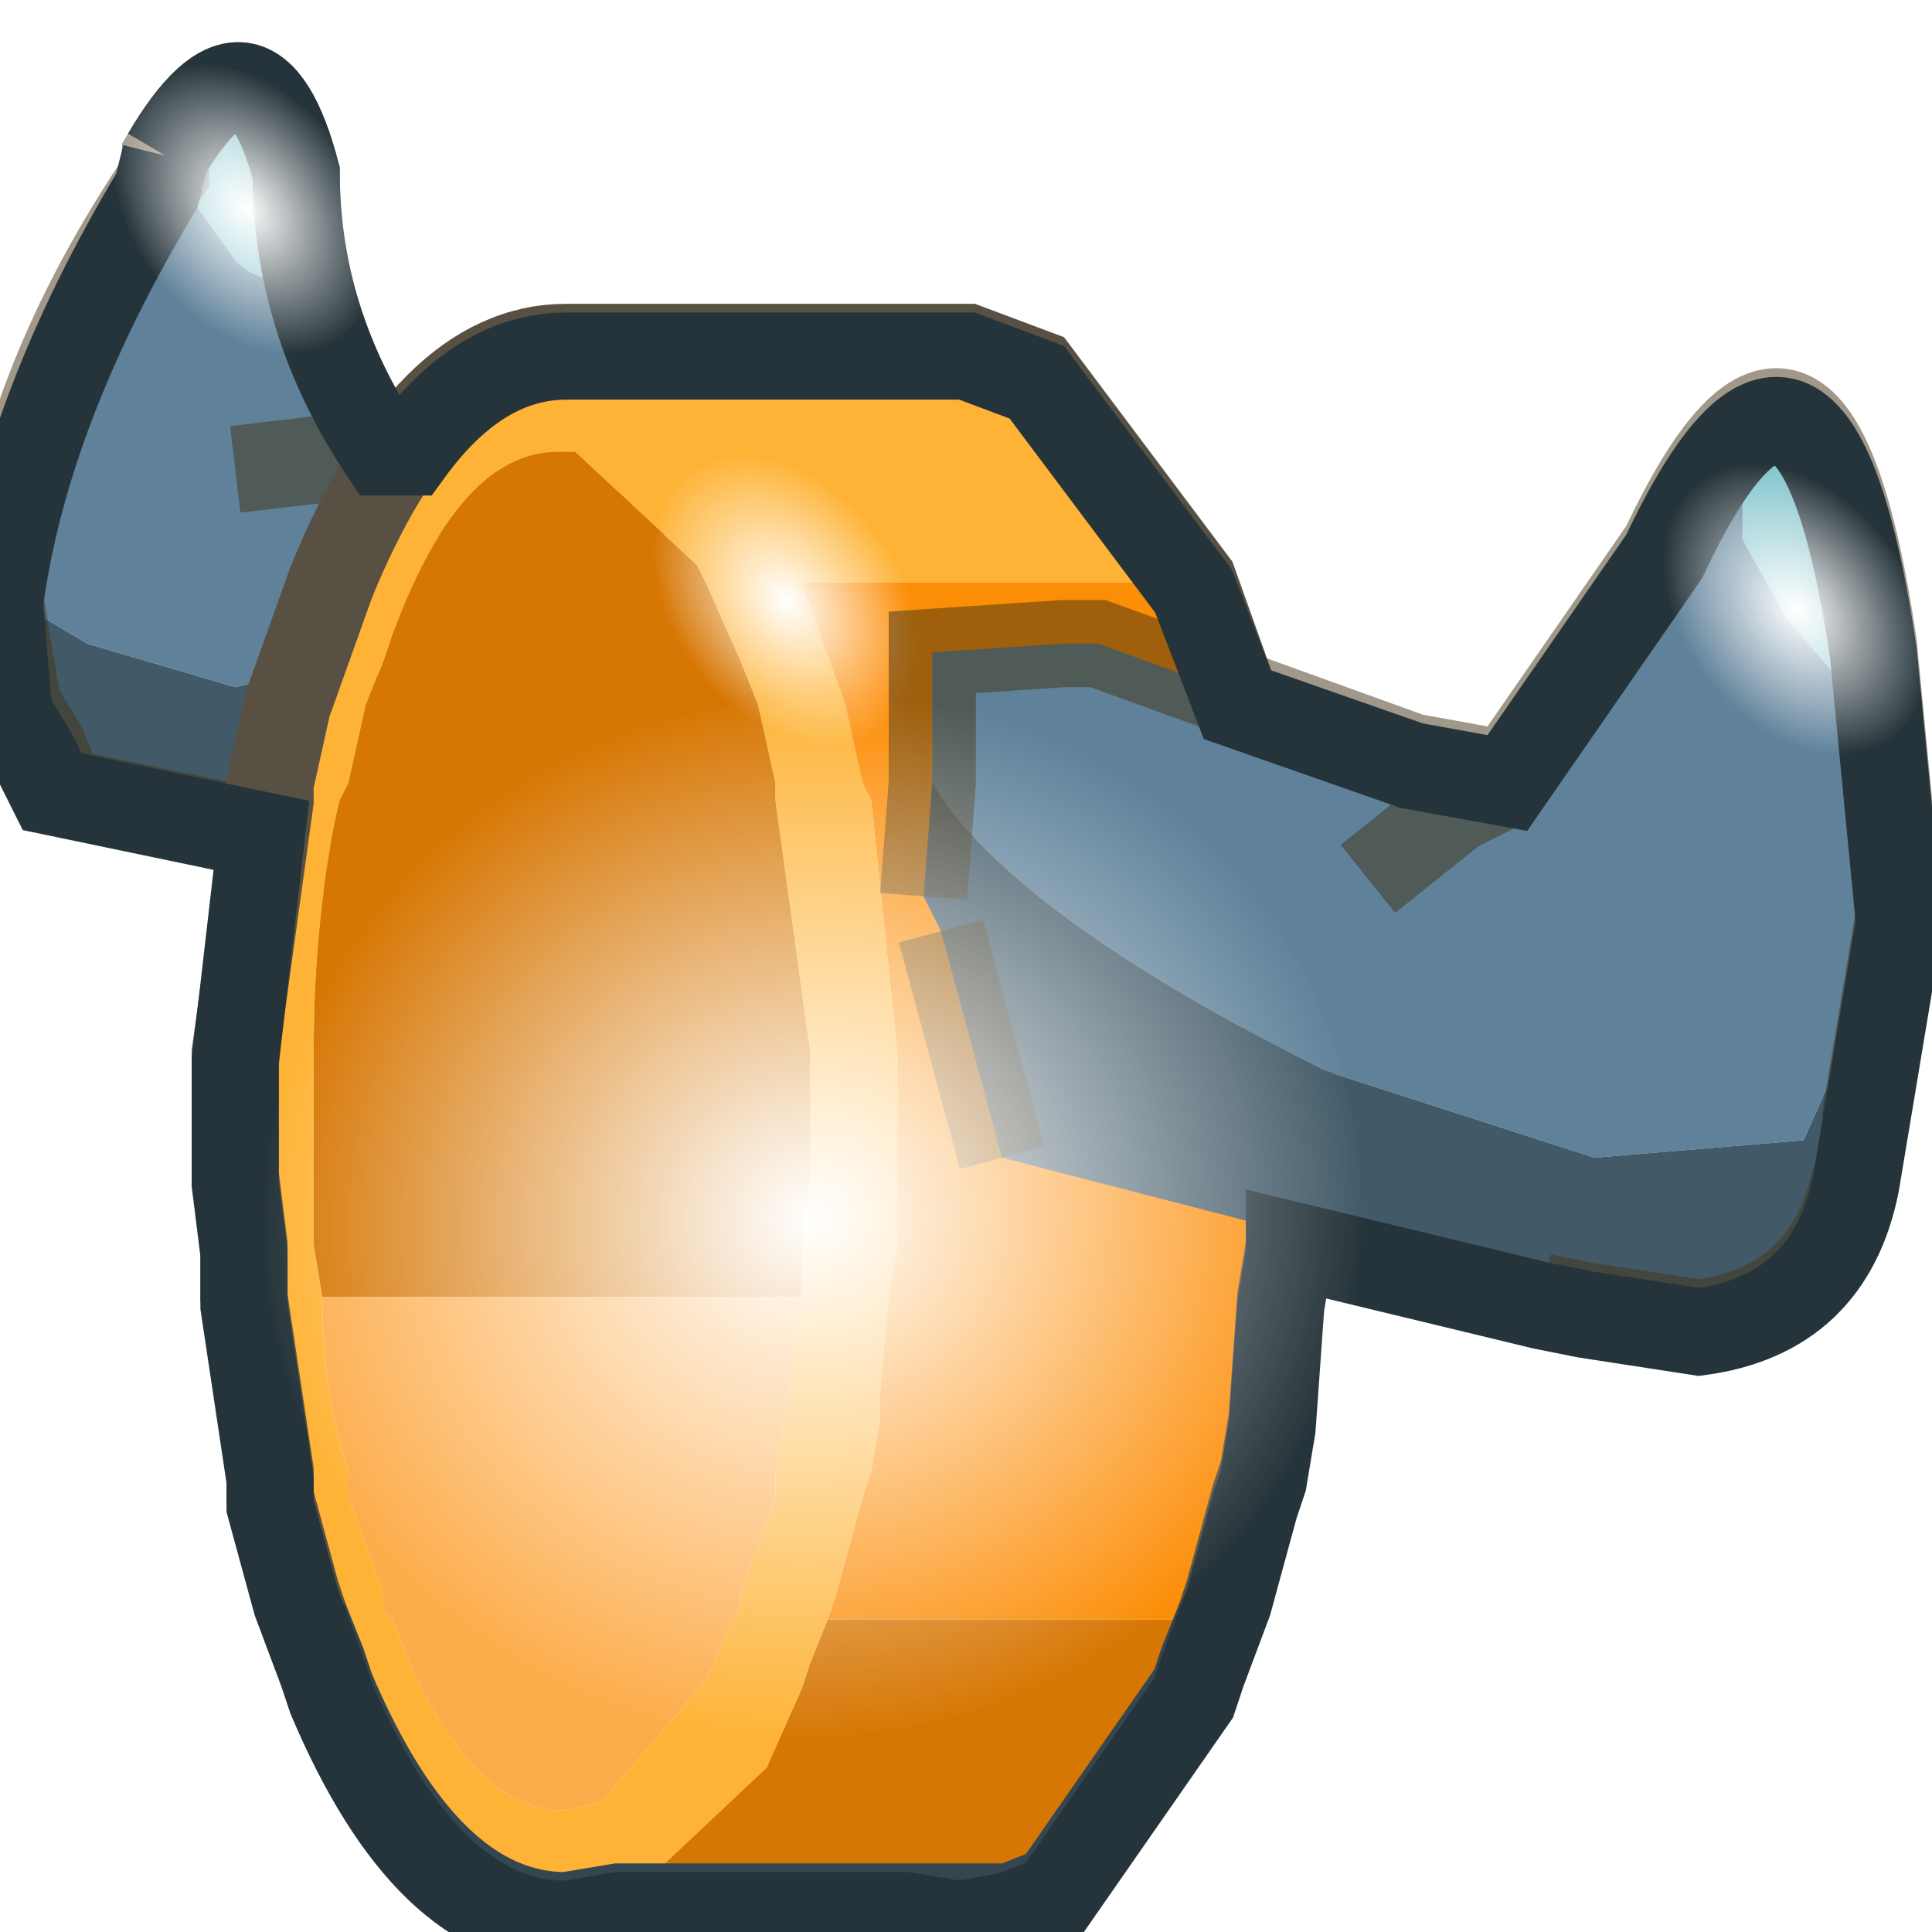 <?xml version="1.0" encoding="UTF-8"?>
<svg width="11px" height="11px" version="1.1" viewBox="345.4 271.85 11.087 11" xmlns="http://www.w3.org/2000/svg" xmlns:xlink="http://www.w3.org/1999/xlink">
<defs>
<g id="e">
<path d="m0-2.1q0.1-1.2 0.95-2.45v-0.1q0.5-0.85 0.75 0.1 0 0.85 0.5 1.6l1.45 0.25-0.15 0.25-0.45-0.15q-0.5 0-0.85 0.4l-0.15 0.2h-0.1v0.25l-0.6 0.15-0.85-0.25-0.25-0.15-0.25-0.1m1.55-2.2-0.1-0.25v-0.25l-0.1-0.1-0.15 0.1-0.1 0.15v0.25l0.25 0.35q0.1 0.1 0.2 0.1v-0.35m-0.2 1.45 0.85-0.1-0.85 0.1" fill="#5f829a"/>
<path d="m1.55-4.3v0.35q-0.1 0-0.2-0.1l-0.25-0.35v-0.25l0.1-0.15 0.15-0.1 0.1 0.1v0.25l0.1 0.25" fill="#82c4cc"/>
<path d="m1.95-1.75-0.15 0.4 0.25 0.7-1.7-0.35-0.1-0.25-0.15-0.25-0.1-0.6 0.25 0.1 0.25 0.15 0.85 0.25 0.6-0.15" fill="#425a68"/>
<path d="m0-2.1q0.1-1.2 0.95-2.45v-0.1q0.5-0.85 0.75 0.1 0 0.85 0.5 1.6l1.45 0.25-0.15 0.25-0.45-0.15q-0.5 0-0.85 0.4l-0.15 0.2m-0.1 0.25-0.15 0.4 0.25 0.7-1.7-0.35-0.1-0.25-0.15-0.25-0.1-0.6m2.2-0.85-0.85 0.1" fill="none" stroke="#423213" stroke-opacity=".502" stroke-width=".5"/>
<path d="m5.8 5.4-0.3 0.05-0.3-0.05h0.6" fill="#344650"/>
<path d="m1.75 3.75-0.05-0.15-0.15-0.55v-0.15l-0.15-1v-0.3l-0.05-0.4v-0.25-0.45l0.2-1.45v-0.1l0.1-0.45 0.25-0.7q0.55-1.35 1.35-1.35h0.1 2.2l0.4 0.15 0.9 1.2h-2.25l0.25 0.7 0.1 0.45 0.05 0.1 0.15 1.45v0.45 0.25 0.4l-0.05 0.3-0.05 0.55v0.15l-0.05 0.3-0.05 0.15-0.15 0.55-0.05 0.15-0.1 0.25-0.05 0.15-0.2 0.45-0.85 0.8-0.3 0.05q-0.8 0-1.35-1.3l-0.05-0.15-0.1-0.25m2.85-1.85v-0.3l0.05-0.4v-0.25-0.45l-0.2-1.45v-0.1l-0.1-0.45-0.1-0.25-0.2-0.45-0.05-0.1-0.7-0.65h-0.1q-0.6 0-1 1.2l-0.1 0.25-0.1 0.45-0.05 0.1q-0.15 0.65-0.15 1.45v0.45 0.25 0.4l0.05 0.3q0 0.55 0.15 1v0.15l0.2 0.55v0.1l0.05 0.05 0.1 0.25q0.35 0.8 0.85 0.85l0.25-0.05 0.6-0.7 0.05-0.1 0.1-0.25 0.05-0.05v-0.1l0.2-0.55v-0.15l0.05-0.3 0.1-0.7" fill="#feb336"/>
<path d="m6.85-2.2 0.25 0.7 0.1 0.4 0.2 1.6v0.45 0.25 0.4l-0.05 0.3-0.05 0.7-0.05 0.3-0.05 0.15-0.15 0.55-0.05 0.15h-2.25l0.05-0.15 0.15-0.55 0.05-0.15 0.05-0.3v-0.15l0.05-0.55 0.05-0.3v-0.4-0.25-0.45l-0.15-1.45-0.05-0.1-0.1-0.45-0.25-0.7h2.25" fill="#fc8d07"/>
<path d="m7 3.75-0.1 0.25-0.05 0.15-0.8 1.15-0.25 0.1h-0.6-1.65l0.85-0.8 0.2-0.45 0.05-0.15 0.1-0.25h2.25m-5.15-1.85-0.05-0.3v-0.4-0.25-0.45q0-0.8 0.15-1.45l0.05-0.1 0.1-0.45 0.1-0.25q0.4-1.2 1-1.2h0.1l0.7 0.65 0.05 0.1 0.2 0.45 0.1 0.25 0.1 0.45v0.1l0.2 1.45v0.45 0.25l-0.05 0.4v0.3h-2.75" fill="#d67603"/>
<path d="m4.6 1.9-0.1 0.7-0.05 0.3v0.15l-0.2 0.55v0.1l-0.05 0.05-0.1 0.25-0.05 0.1-0.6 0.7-0.25 0.05q-0.5-0.05-0.85-0.85l-0.1-0.25-0.05-0.05v-0.1l-0.2-0.55v-0.15q-0.15-0.45-0.15-1h2.75" fill="#fdac4a"/>
<path d="m1.75 3.75-0.05-0.15-0.15-0.55v-0.15l-0.15-1v-0.3l-0.05-0.4v-0.25-0.45l0.2-1.45v-0.1l0.1-0.45 0.25-0.7q0.55-1.35 1.35-1.35h0.1 2.2l0.4 0.15 0.9 1.2 0.25 0.7 0.1 0.4 0.2 1.6v0.45 0.25 0.4l-0.05 0.3-0.05 0.7-0.05 0.3-0.05 0.15-0.15 0.55-0.05 0.15" fill="none" stroke="#585143" stroke-width=".5"/>
<path d="m7 3.75-0.1 0.25-0.05 0.15-0.8 1.15-0.25 0.1-0.3 0.05-0.3-0.05h-1.65l-0.3 0.05q-0.8 0-1.35-1.3l-0.05-0.15-0.1-0.25m3.45 1.65h0.6" fill="none" stroke="#344650" stroke-width=".5"/>
</g>
<radialGradient id="b" cx="0" cy="0" r="819.2" gradientTransform="matrix(.005 0 0 .005 4.05 0)" gradientUnits="userSpaceOnUse">
<stop stop-color="#fff" offset="0"/>
<stop stop-color="#fff" stop-opacity="0" offset="1"/>
</radialGradient>
<g id="a">
<path d="m4.05-4.05q1.7 0 2.85 1.15 1.2 1.2 1.2 2.9t-1.2 2.85q-1.15 1.2-2.85 1.2t-2.9-1.2q-1.15-1.15-1.15-2.85t1.15-2.9q1.2-1.15 2.9-1.15" fill="url(#b)"/>
</g>
<g id="d">
<path d="m10.4-2.85-0.1-0.15-0.2 0.1-0.1 0.2v0.25l0.25 0.45 0.3 0.35-0.05-0.55-0.1-0.65m0.5 2.55-0.15 0.4-0.4 0.9-1.2 0.1-1.55-0.5q-1.8-0.9-2.25-1.65v-0.75l0.75-0.05h0.2l1.8 0.65 0.55 0.1-0.1 0.1-0.2 0.1-0.5 0.4 0.5-0.4 0.2-0.1 0.1-0.1 0.9-1.3q0.85-1.8 1.2 0.55l0.15 1.55" fill="#5f829a"/>
<path d="m10.4-2.85 0.1 0.65 0.05 0.55-0.3-0.35-0.25-0.45v-0.25l0.1-0.2 0.2-0.1 0.1 0.15" fill="#82c4cc"/>
<path d="m5.4-0.2-0.1-0.2 0.05-0.65q0.45 0.75 2.25 1.65l1.55 0.5 1.2-0.1 0.4-0.9 0.15-0.4-0.25 1.5q-0.15 0.75-0.9 0.85l-0.65-0.1-0.25-0.05-3.1-0.8-0.35-1.3" fill="#425a68"/>
<path d="m5.4-0.2 0.35 1.3m3.1 0.8 0.25 0.05 0.65 0.1q0.75-0.1 0.9-0.85m0.05-0.3 0.2-1.2-0.15-1.55q-0.35-2.35-1.2-0.55l-0.9 1.3-0.55-0.1-1.8-0.65h-0.2l-0.75 0.05v0.75l-0.05 0.65m3.35-0.7-0.1 0.1-0.2 0.1-0.5 0.4" fill="none" stroke="#423213" stroke-opacity=".502" stroke-width=".5"/>
<path d="m0.95-4.65q0.5-0.85 0.75 0.1 0 0.85 0.5 1.6h0.15q0.4-0.55 0.9-0.55h0.1 2.2l0.4 0.15 0.9 1.2 0.25 0.65 1 0.35 0.55 0.1 0.9-1.3q0.85-1.8 1.2 0.55l0.15 1.55-0.25 1.5q-0.15 0.75-0.9 0.85l-0.65-0.1-0.25-0.05-1.45-0.35v0.05l-0.05 0.3-0.05 0.7-0.05 0.3-0.05 0.15-0.15 0.55-0.15 0.4-0.05 0.15-0.8 1.15-0.25 0.1-0.3 0.05-0.3-0.05h-1.65l-0.3 0.05q-0.8 0-1.35-1.3l-0.05-0.15-0.15-0.4-0.15-0.55v-0.15l-0.15-1v-0.3l-0.05-0.4v-0.25-0.45l0.15-1.3-1.2-0.25-0.1-0.2-0.15-0.25-0.05-0.6v-0.05q0.15-1.1 0.9-2.35l0.05-0.2" fill="none" stroke="#25343a" stroke-width=".5"/>
</g>
<filter id="c">
<feColorMatrix in="SourceGraphic" result="cxform" values="0.0 0.0 0.0 0.0 0.996 0.0 0.0 0.0 0.0 0.996 0.0 0.0 0.0 0.0 0.797 0.0 0.0 0.0 1.0 0.0"/>
<feComposite in2="SourceGraphic" operator="in" result="color-xform"/>
</filter>
</defs>
<use transform="translate(345.4 277.35)" xlink:href="#e"/>
<use transform="matrix(.126 -.098 -.139 -.179 349.4 275.65)" xlink:href="#a"/>
<use transform="translate(345.4 277.35)" xlink:href="#d"/>
<use transform="matrix(.126 -.098 -.139 -.179 346.3 273.4)" xlink:href="#a"/>
<use transform="matrix(.126 -.098 -.139 -.179 355.2 275.7)" xlink:href="#a"/>
<use transform="matrix(-.762 .159 .15 .719 353.15 278.15)" filter="url(#c)" xlink:href="#a"/>
</svg>
